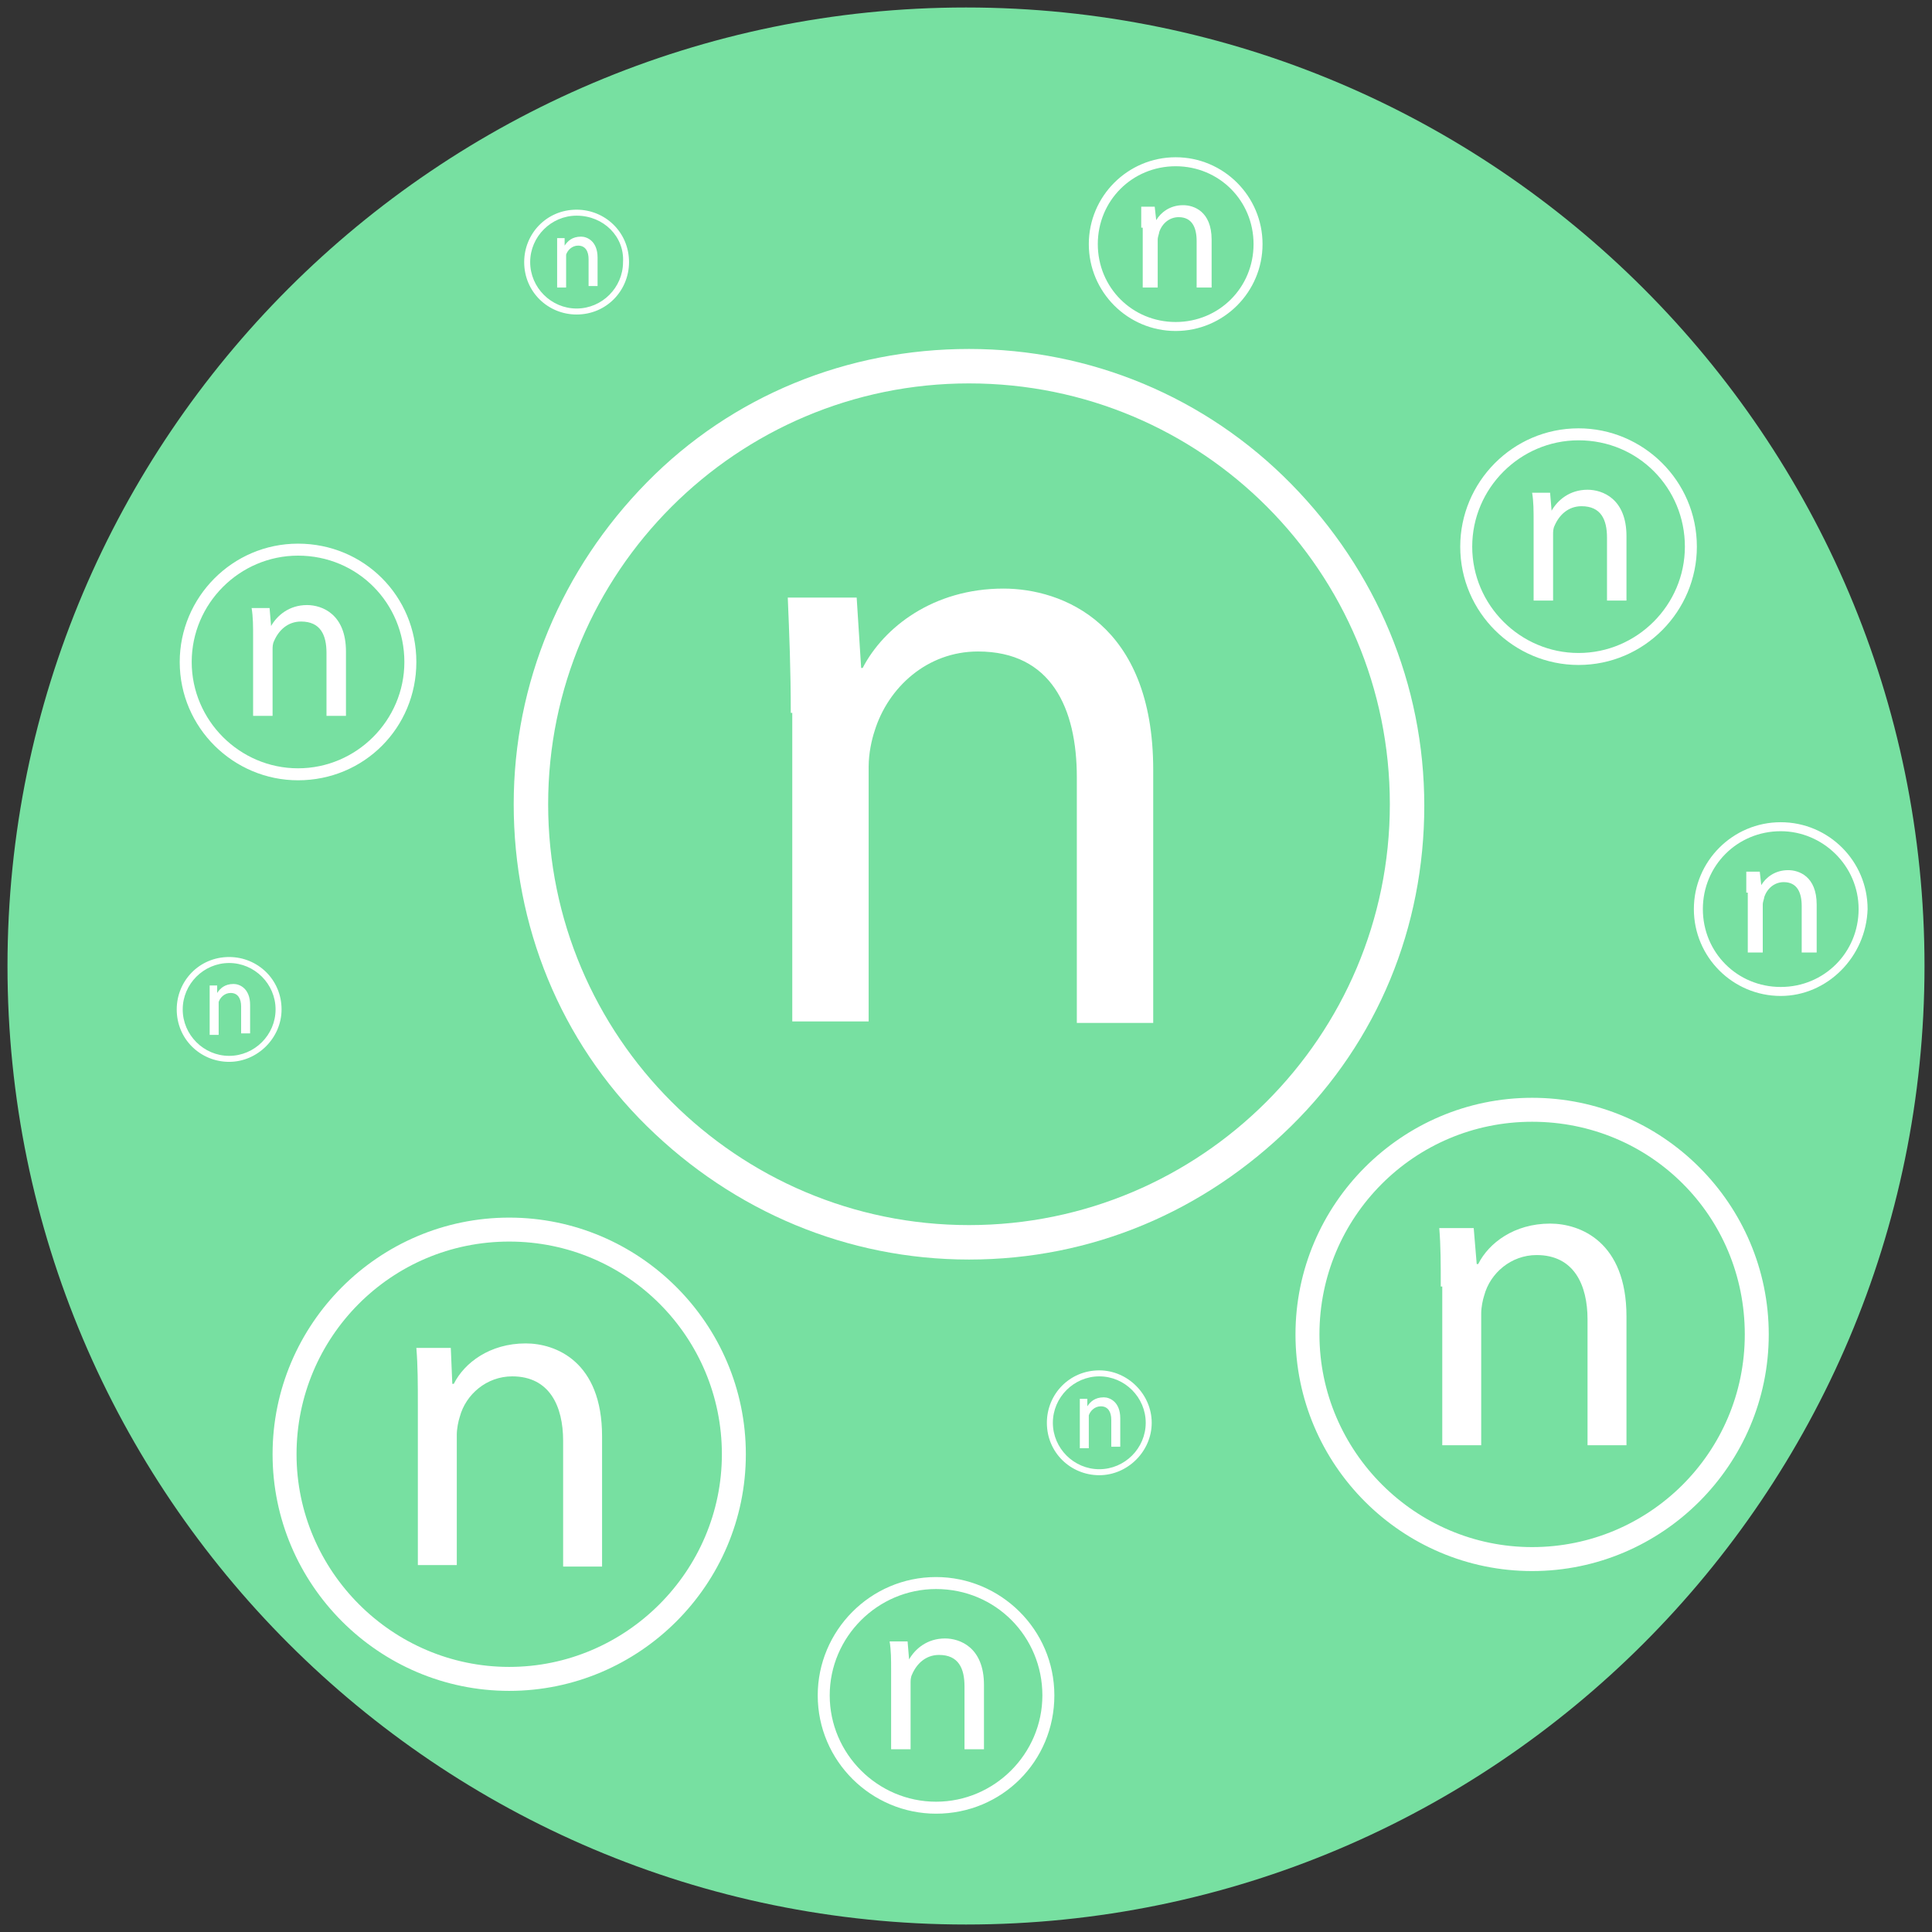 <svg width="129" height="129" viewBox="0 0 129 129" fill="none" xmlns="http://www.w3.org/2000/svg">
<rect x="0" y="0" width="129" height="129" fill="#333333" stroke="none"/>
<path d="M64.5 0.5C99.8 0.5 128.5 29.2 128.5 64.5C128.5 99.8 99.8 128.5 64.5 128.5C29.2 128.5 0.5 99.8 0.5 64.5C0.5 29.2 29.2 0.5 64.5 0.5Z" fill="#77e0a1"/>
<path d="M96.2 85.9C96.2 84.4 96.2 83.2 96.1 82H98.4L98.6 84.4H98.7C99.4 83 101.1 81.7 103.5 81.7C105.5 81.7 108.6 82.9 108.6 87.9V96.5H106V88.1C106 85.8 105.1 83.8 102.6 83.8C100.9 83.8 99.5 85 99.1 86.5C99 86.8 98.9 87.3 98.9 87.7V96.5H96.3V85.9H96.2Z" fill="white"/>
<path d="M102.3 104.9C93.6 104.9 86.5 97.8 86.5 89.1C86.5 80.4 93.6 73.3 102.3 73.3C111 73.3 118.1 80.4 118.1 89.1C118.1 97.8 111 104.9 102.3 104.9ZM102.3 74.9C94.4 74.9 88.1 81.3 88.1 89.1C88.1 96.9 94.5 103.3 102.3 103.3C110.1 103.3 116.5 97 116.5 89.1C116.5 81.2 110.2 74.9 102.3 74.9Z" fill="white"/>
<path d="M27.9 93.9C27.9 92.4 27.9 91.2 27.8 90H30.1L30.2 92.4H30.3C31 91 32.7 89.7 35.1 89.7C37.1 89.7 40.2 90.9 40.2 95.9V104.6H37.6V96.2C37.6 93.9 36.7 91.9 34.2 91.9C32.5 91.9 31.1 93.1 30.7 94.6C30.6 94.9 30.5 95.4 30.5 95.8V104.5H27.9V93.9Z" fill="white"/>
<path d="M34 112.9C25.3 112.9 18.2 105.8 18.2 97.1C18.2 88.4 25.3 81.3 34 81.3C42.7 81.3 49.8 88.4 49.8 97.1C49.8 105.8 42.7 112.9 34 112.9ZM34 82.9C26.1 82.9 19.8 89.3 19.8 97.1C19.8 104.9 26.2 111.3 34 111.3C41.8 111.3 48.2 104.9 48.2 97.1C48.2 89.3 41.9 82.9 34 82.9Z" fill="white"/>
<path d="M59.5 111.6C59.5 110.8 59.5 110.2 59.4 109.6H60.6L60.7 110.8C61.1 110.1 61.9 109.4 63.1 109.4C64.1 109.4 65.7 110 65.7 112.5V116.8H64.4V112.6C64.4 111.4 64 110.5 62.7 110.5C61.8 110.5 61.2 111.1 60.9 111.8C60.8 112 60.8 112.2 60.8 112.4V116.8H59.5V111.6Z" fill="white"/>
<path d="M62.5 121.1C58.2 121.1 54.6 117.6 54.6 113.2C54.6 108.9 58.1 105.3 62.5 105.3C66.8 105.3 70.4 108.8 70.4 113.2C70.4 117.6 66.9 121.1 62.5 121.1ZM62.5 106.1C58.6 106.1 55.4 109.3 55.4 113.2C55.4 117.1 58.6 120.3 62.5 120.3C66.4 120.3 69.6 117.1 69.6 113.2C69.6 109.3 66.5 106.1 62.5 106.1Z" fill="white"/>
<path d="M102.4 34.9C102.4 34.1 102.4 33.5 102.3 32.9H103.5L103.6 34.1C104 33.4 104.8 32.7 106 32.7C107 32.7 108.6 33.3 108.6 35.8V40.1H107.3V35.9C107.3 34.7 106.9 33.8 105.6 33.8C104.7 33.8 104.1 34.4 103.8 35.1C103.7 35.3 103.7 35.5 103.7 35.7V40.1H102.4V34.9Z" fill="white"/>
<path d="M105.4 44.4C101.1 44.4 97.5 40.9 97.5 36.5C97.5 32.2 101 28.6 105.4 28.6C109.7 28.6 113.3 32.1 113.3 36.5C113.3 40.8 109.8 44.4 105.4 44.4ZM105.4 29.4C101.5 29.4 98.3 32.6 98.3 36.5C98.3 40.4 101.5 43.6 105.4 43.6C109.3 43.6 112.5 40.4 112.5 36.5C112.5 32.6 109.4 29.4 105.4 29.4Z" fill="white"/>
<path d="M76.2 15.2C76.2 14.7 76.2 14.2 76.2 13.8H77.1L77.2 14.7C77.5 14.2 78.1 13.7 79 13.7C79.7 13.7 80.9 14.1 80.9 16V19.2H79.9V16.1C79.9 15.2 79.6 14.5 78.7 14.5C78.1 14.5 77.6 14.9 77.4 15.5C77.4 15.6 77.3 15.8 77.3 16V19.2H76.3V15.2H76.2Z" fill="white"/>
<path d="M78.5 22.1C75.3 22.1 72.7 19.5 72.7 16.3C72.7 13.1 75.3 10.5 78.5 10.5C81.7 10.5 84.3 13.1 84.3 16.3C84.3 19.5 81.7 22.1 78.5 22.1ZM78.5 11.1C75.6 11.1 73.3 13.4 73.3 16.3C73.3 19.2 75.6 21.5 78.5 21.5C81.4 21.5 83.7 19.2 83.7 16.3C83.7 13.4 81.4 11.1 78.5 11.1Z" fill="white"/>
<path d="M116.6 59.6C116.6 59.1 116.6 58.6 116.6 58.2H117.5L117.6 59.1C117.9 58.6 118.5 58.1 119.4 58.1C120.1 58.1 121.3 58.5 121.3 60.4V63.6H120.3V60.5C120.3 59.6 120 58.9 119.1 58.9C118.5 58.9 118 59.3 117.8 59.9C117.8 60 117.7 60.2 117.7 60.4V63.6H116.7V59.6H116.6Z" fill="white"/>
<path d="M118.9 66.5C115.7 66.5 113.1 63.9 113.1 60.7C113.1 57.5 115.7 54.9 118.9 54.9C122.1 54.9 124.7 57.5 124.7 60.7C124.6 63.9 122 66.5 118.9 66.5ZM118.9 55.5C116 55.5 113.7 57.8 113.7 60.7C113.7 63.6 116 65.9 118.9 65.9C121.8 65.9 124.1 63.6 124.1 60.7C124.1 57.8 121.7 55.5 118.9 55.5Z" fill="white"/>
<path d="M14 66.7C14 66.4 14 66.1 14 65.8H14.5V66.3C14.7 66 15 65.7 15.6 65.7C16 65.7 16.7 66 16.7 67.1V69H16.1V67.2C16.1 66.7 15.9 66.3 15.4 66.3C15 66.3 14.7 66.6 14.6 66.9C14.6 67 14.6 67.1 14.6 67.2V69.1H14V66.7Z" fill="white"/>
<path d="M15.3 70.9C13.4 70.9 11.8 69.4 11.8 67.4C11.8 65.5 13.3 63.9 15.3 63.9C17.2 63.9 18.8 65.4 18.8 67.4C18.8 69.3 17.2 70.9 15.3 70.9ZM15.3 64.3C13.6 64.3 12.2 65.7 12.2 67.4C12.2 69.1 13.6 70.5 15.3 70.5C17 70.5 18.4 69.1 18.4 67.4C18.4 65.7 17 64.3 15.3 64.3Z" fill="white"/>
<path d="M37.2 16.8C37.2 16.5 37.2 16.2 37.2 15.9H37.7V16.4C37.9 16.1 38.2 15.8 38.8 15.8C39.2 15.8 39.9 16.1 39.9 17.2V19.1H39.3V17.3C39.3 16.8 39.1 16.4 38.6 16.4C38.2 16.4 37.9 16.7 37.8 17C37.8 17.1 37.8 17.2 37.8 17.3V19.2H37.2V16.8Z" fill="white"/>
<path d="M38.5 21C36.6 21 35 19.5 35 17.5C35 15.6 36.5 14 38.5 14C40.4 14 42 15.5 42 17.5C42 19.4 40.5 21 38.5 21ZM38.5 14.4C36.8 14.4 35.4 15.8 35.4 17.5C35.4 19.2 36.8 20.6 38.5 20.6C40.2 20.6 41.6 19.2 41.6 17.5C41.7 15.8 40.3 14.4 38.5 14.4Z" fill="white"/>
<path d="M72.1 94.3C72.1 94 72.1 93.7 72.1 93.4H72.6V93.9C72.8 93.6 73.1 93.3 73.7 93.3C74.1 93.3 74.8 93.6 74.8 94.7V96.6H74.2V94.8C74.2 94.3 74 93.9 73.5 93.9C73.1 93.9 72.8 94.2 72.7 94.5C72.7 94.6 72.7 94.7 72.7 94.8V96.7H72.1V94.3Z" fill="white"/>
<path d="M73.4 98.5C71.5 98.5 69.9 97 69.9 95C69.9 93.1 71.4 91.5 73.4 91.5C75.3 91.5 76.9 93.1 76.9 95C76.9 96.9 75.3 98.5 73.4 98.5ZM73.4 91.9C71.7 91.9 70.3 93.3 70.3 95C70.3 96.7 71.7 98.1 73.4 98.1C75.1 98.1 76.5 96.7 76.5 95C76.5 93.3 75.1 91.9 73.4 91.9Z" fill="white"/>
<path d="M16.9 42.6C16.9 41.8 16.9 41.2 16.8 40.6H18L18.1 41.8C18.5 41.1 19.3 40.4 20.5 40.4C21.5 40.4 23.1 41 23.1 43.5V47.8H21.8V43.6C21.8 42.4 21.4 41.5 20.1 41.5C19.2 41.5 18.6 42.1 18.3 42.8C18.2 43 18.2 43.2 18.2 43.4V47.8H16.9V42.6Z" fill="white"/>
<path d="M19.9 52.1C15.6 52.1 12 48.6 12 44.2C12 39.9 15.5 36.3 19.9 36.3C24.3 36.3 27.8 39.8 27.8 44.2C27.8 48.6 24.3 52.1 19.9 52.1ZM19.9 37.1C16 37.1 12.8 40.3 12.8 44.2C12.8 48.1 16 51.3 19.9 51.3C23.8 51.3 27 48.1 27 44.2C27 40.3 23.9 37.1 19.9 37.1Z" fill="white"/>
<path d="M94 53.7C94 69.9 80.9 82.9 64.8 82.9C48.7 82.9 35.5 69.9 35.5 53.7C35.5 37.5 48.6 24.5 64.7 24.5C80.8 24.5 94 37.6 94 53.7Z" fill="#77e0a1"/>
<path d="M64.7 84.1C56.6 84.1 49 80.9 43.2 75.2C37.4 69.5 34.3 61.8 34.3 53.7C34.3 45.6 37.5 38 43.2 32.2C48.9 26.4 56.6 23.3 64.7 23.3C72.8 23.3 80.5 26.5 86.2 32.3C91.9 38.1 95.1 45.7 95.1 53.8C95.1 61.9 92 69.5 86.2 75.2C80.4 80.9 72.9 84.1 64.7 84.1ZM64.7 25.6C49.2 25.6 36.6 38.2 36.6 53.7C36.6 69.2 49.2 81.8 64.7 81.8C80.2 81.8 92.8 69.2 92.8 53.7C92.8 38.2 80.3 25.6 64.7 25.6Z" fill="white"/>
<path d="M52.8 47.6C52.8 44.7 52.7 42.3 52.6 39.9H57.2L57.5 44.6H57.6C59 41.9 62.3 39.3 67 39.3C70.9 39.3 77 41.6 77 51.4V68.3H71.9V51.9C71.9 47.3 70.2 43.5 65.3 43.5C61.9 43.5 59.3 45.9 58.4 48.8C58.2 49.4 58 50.3 58 51.2V68.2H52.9V47.6H52.8Z" fill="white"/>
</svg>
